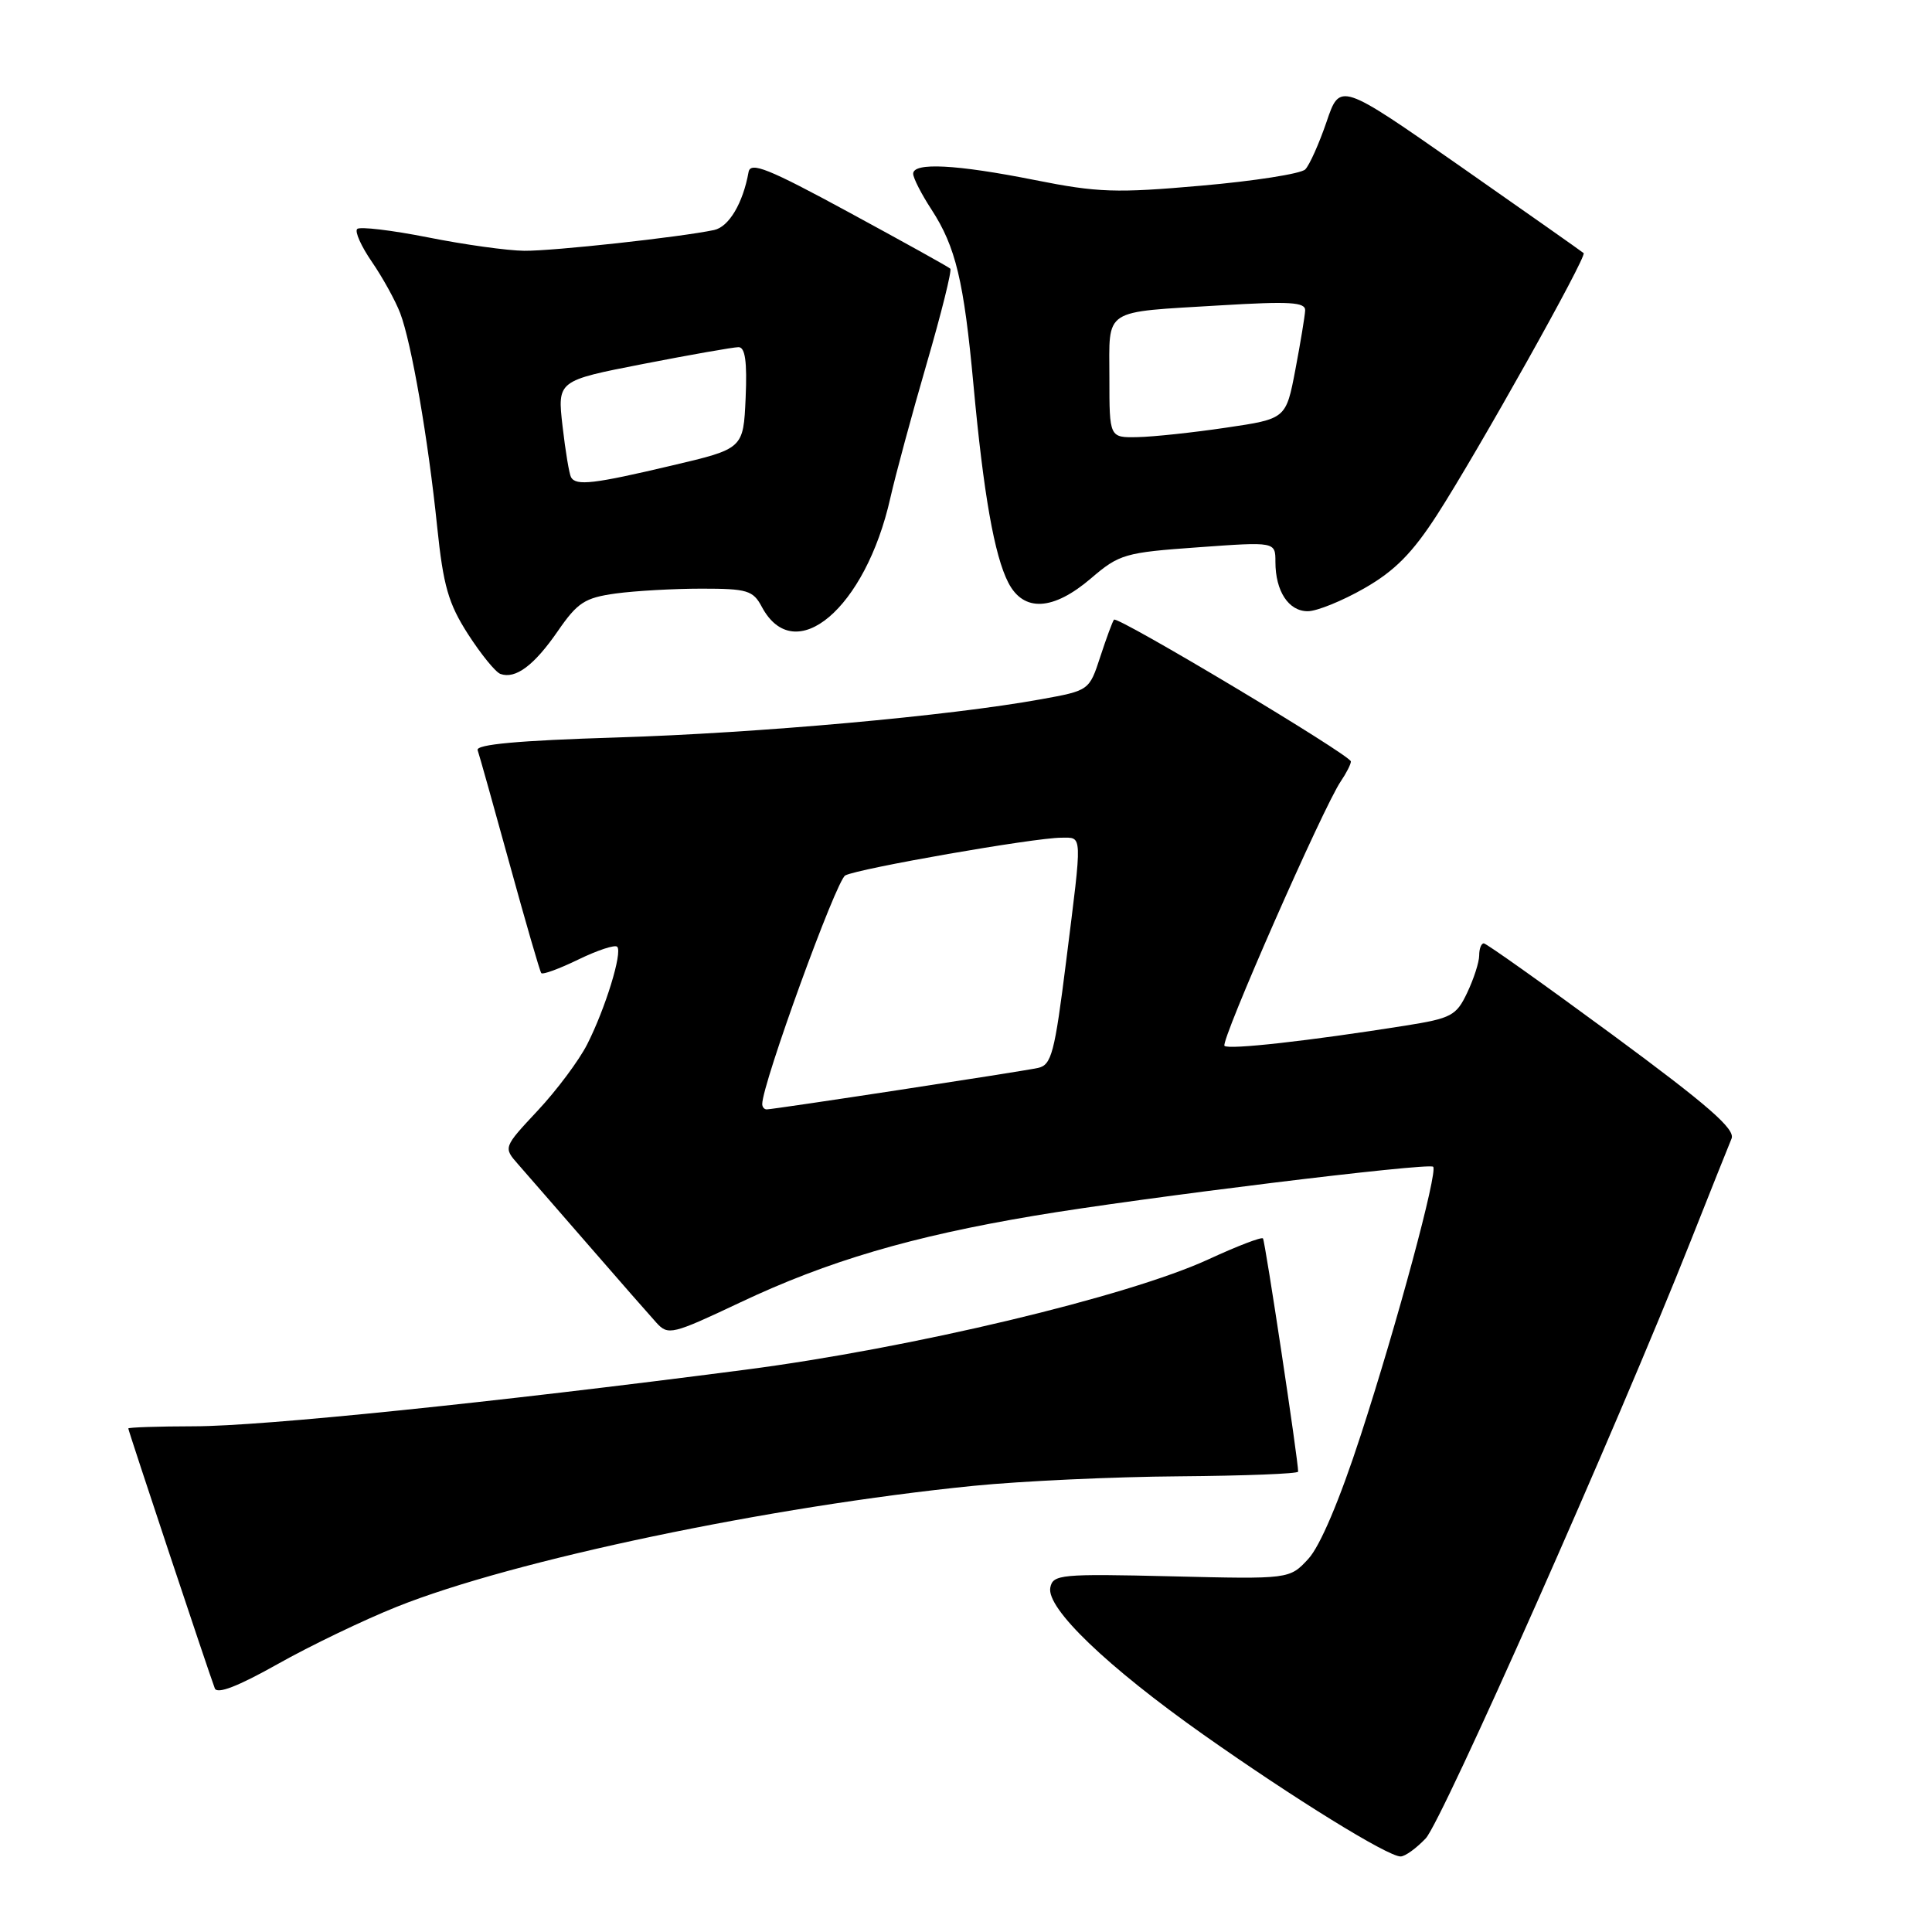 <?xml version="1.0" encoding="UTF-8" standalone="no"?>
<!DOCTYPE svg PUBLIC "-//W3C//DTD SVG 1.1//EN" "http://www.w3.org/Graphics/SVG/1.1/DTD/svg11.dtd" >
<svg xmlns="http://www.w3.org/2000/svg" xmlns:xlink="http://www.w3.org/1999/xlink" version="1.1" viewBox="0 0 256 256">
 <g >
 <path fill="currentColor"
d=" M 188.92 243.59 C 191.11 241.25 214.29 189.00 224.00 164.50 C 226.62 157.90 229.06 151.77 229.44 150.87 C 229.96 149.62 226.35 146.47 213.67 137.12 C 204.62 130.46 196.94 125.00 196.61 125.00 C 196.27 125.00 196.00 125.72 196.00 126.60 C 196.00 127.48 195.29 129.69 194.42 131.52 C 192.97 134.59 192.33 134.93 186.17 135.91 C 173.43 137.93 162.79 139.12 162.25 138.58 C 161.68 138.01 175.35 106.92 177.66 103.53 C 178.40 102.44 179.00 101.26 179.00 100.90 C 179.00 100.08 148.07 81.58 147.61 82.11 C 147.42 82.33 146.61 84.53 145.80 87.00 C 144.33 91.50 144.33 91.50 137.92 92.66 C 125.74 94.87 100.45 97.14 81.70 97.72 C 68.67 98.12 63.02 98.64 63.29 99.40 C 63.50 100.00 65.41 106.80 67.53 114.50 C 69.65 122.20 71.53 128.70 71.72 128.94 C 71.90 129.18 74.11 128.37 76.64 127.14 C 79.17 125.91 81.48 125.15 81.78 125.45 C 82.51 126.18 80.22 133.63 77.80 138.39 C 76.71 140.53 73.76 144.48 71.25 147.16 C 66.69 152.04 66.69 152.04 68.65 154.27 C 69.72 155.50 73.93 160.32 77.99 165.00 C 82.05 169.68 86.10 174.30 86.99 175.28 C 88.53 176.97 89.07 176.84 98.06 172.59 C 109.66 167.10 120.80 163.82 137.06 161.09 C 151.21 158.71 189.29 154.03 189.90 154.60 C 190.56 155.21 185.10 175.47 180.30 190.19 C 177.50 198.80 174.92 204.87 173.36 206.56 C 170.87 209.25 170.87 209.25 155.20 208.87 C 140.54 208.52 139.51 208.62 139.17 210.37 C 138.64 213.11 146.68 220.83 159.50 229.88 C 171.47 238.32 183.87 245.99 185.58 245.99 C 186.17 246.00 187.67 244.91 188.92 243.59 Z  M 52.57 212.91 C 68.01 206.72 102.07 199.58 129.00 196.88 C 135.32 196.25 147.59 195.68 156.25 195.62 C 164.91 195.55 172.00 195.28 172.01 195.00 C 172.05 193.69 167.64 164.45 167.35 164.10 C 167.17 163.87 163.94 165.11 160.17 166.85 C 149.45 171.80 120.71 178.65 98.72 181.50 C 65.04 185.88 34.77 188.98 25.75 188.99 C 20.94 189.00 17.00 189.13 17.00 189.28 C 17.00 189.57 27.60 221.44 28.46 223.71 C 28.76 224.53 31.52 223.46 36.77 220.51 C 41.10 218.07 48.21 214.65 52.57 212.91 Z  M 73.91 83.63 C 76.53 79.83 77.48 79.21 81.59 78.64 C 84.17 78.29 89.29 78.00 92.97 78.00 C 99.02 78.00 99.79 78.23 100.95 80.42 C 105.31 88.56 114.68 80.63 117.97 66.00 C 118.65 62.98 120.81 54.99 122.77 48.25 C 124.73 41.52 126.15 35.82 125.92 35.60 C 125.69 35.37 119.65 32.02 112.50 28.14 C 101.80 22.33 99.45 21.39 99.19 22.79 C 98.45 26.92 96.59 30.06 94.62 30.48 C 90.11 31.43 73.31 33.27 69.46 33.23 C 67.24 33.21 61.49 32.41 56.69 31.45 C 51.88 30.50 47.67 30.00 47.33 30.34 C 46.98 30.68 47.87 32.66 49.30 34.73 C 50.72 36.80 52.40 39.85 53.03 41.50 C 54.53 45.45 56.74 58.21 57.93 69.83 C 58.74 77.62 59.41 79.97 62.01 84.02 C 63.73 86.69 65.66 89.07 66.31 89.30 C 68.31 90.02 70.78 88.17 73.91 83.63 Z  M 180.80 77.94 C 184.82 75.64 187.16 73.27 190.43 68.20 C 195.80 59.87 210.31 33.97 209.84 33.54 C 209.65 33.36 202.31 28.20 193.53 22.06 C 177.55 10.90 177.55 10.90 175.77 16.16 C 174.78 19.05 173.51 21.89 172.95 22.45 C 172.38 23.02 166.20 23.99 159.21 24.60 C 147.92 25.60 145.45 25.52 137.14 23.86 C 126.70 21.78 121.00 21.49 121.00 23.02 C 121.00 23.58 122.09 25.72 123.43 27.77 C 126.64 32.71 127.72 37.23 128.99 51.00 C 130.32 65.45 131.76 73.63 133.61 77.21 C 135.64 81.14 139.55 80.93 144.58 76.62 C 148.32 73.42 149.06 73.21 158.76 72.52 C 169.00 71.78 169.00 71.78 169.00 74.46 C 169.00 78.34 170.75 81.00 173.29 80.99 C 174.50 80.99 177.89 79.61 180.80 77.94 Z  M 101.00 146.29 C 101.00 143.62 110.80 116.65 112.00 116.00 C 113.73 115.08 137.07 111.00 140.63 111.00 C 143.47 111.00 143.43 110.15 141.28 127.29 C 139.74 139.59 139.33 141.12 137.53 141.51 C 135.27 142.00 102.51 147.00 101.59 147.00 C 101.26 147.00 101.00 146.68 101.00 146.29 Z  M 75.67 63.25 C 75.43 62.84 74.92 59.79 74.54 56.47 C 73.85 50.44 73.85 50.44 85.25 48.22 C 91.51 47.00 97.19 46.00 97.86 46.00 C 98.74 46.00 99.01 47.92 98.80 52.73 C 98.50 59.46 98.50 59.46 89.00 61.69 C 78.68 64.13 76.35 64.40 75.67 63.25 Z  M 147.00 50.07 C 147.00 40.72 145.92 41.42 161.75 40.46 C 170.91 39.91 172.99 40.03 172.94 41.14 C 172.90 41.89 172.32 45.42 171.64 49.00 C 170.40 55.50 170.40 55.50 162.45 56.67 C 158.08 57.32 152.81 57.88 150.75 57.92 C 147.00 58.00 147.00 58.00 147.00 50.07 Z "/>
</g>
</svg>